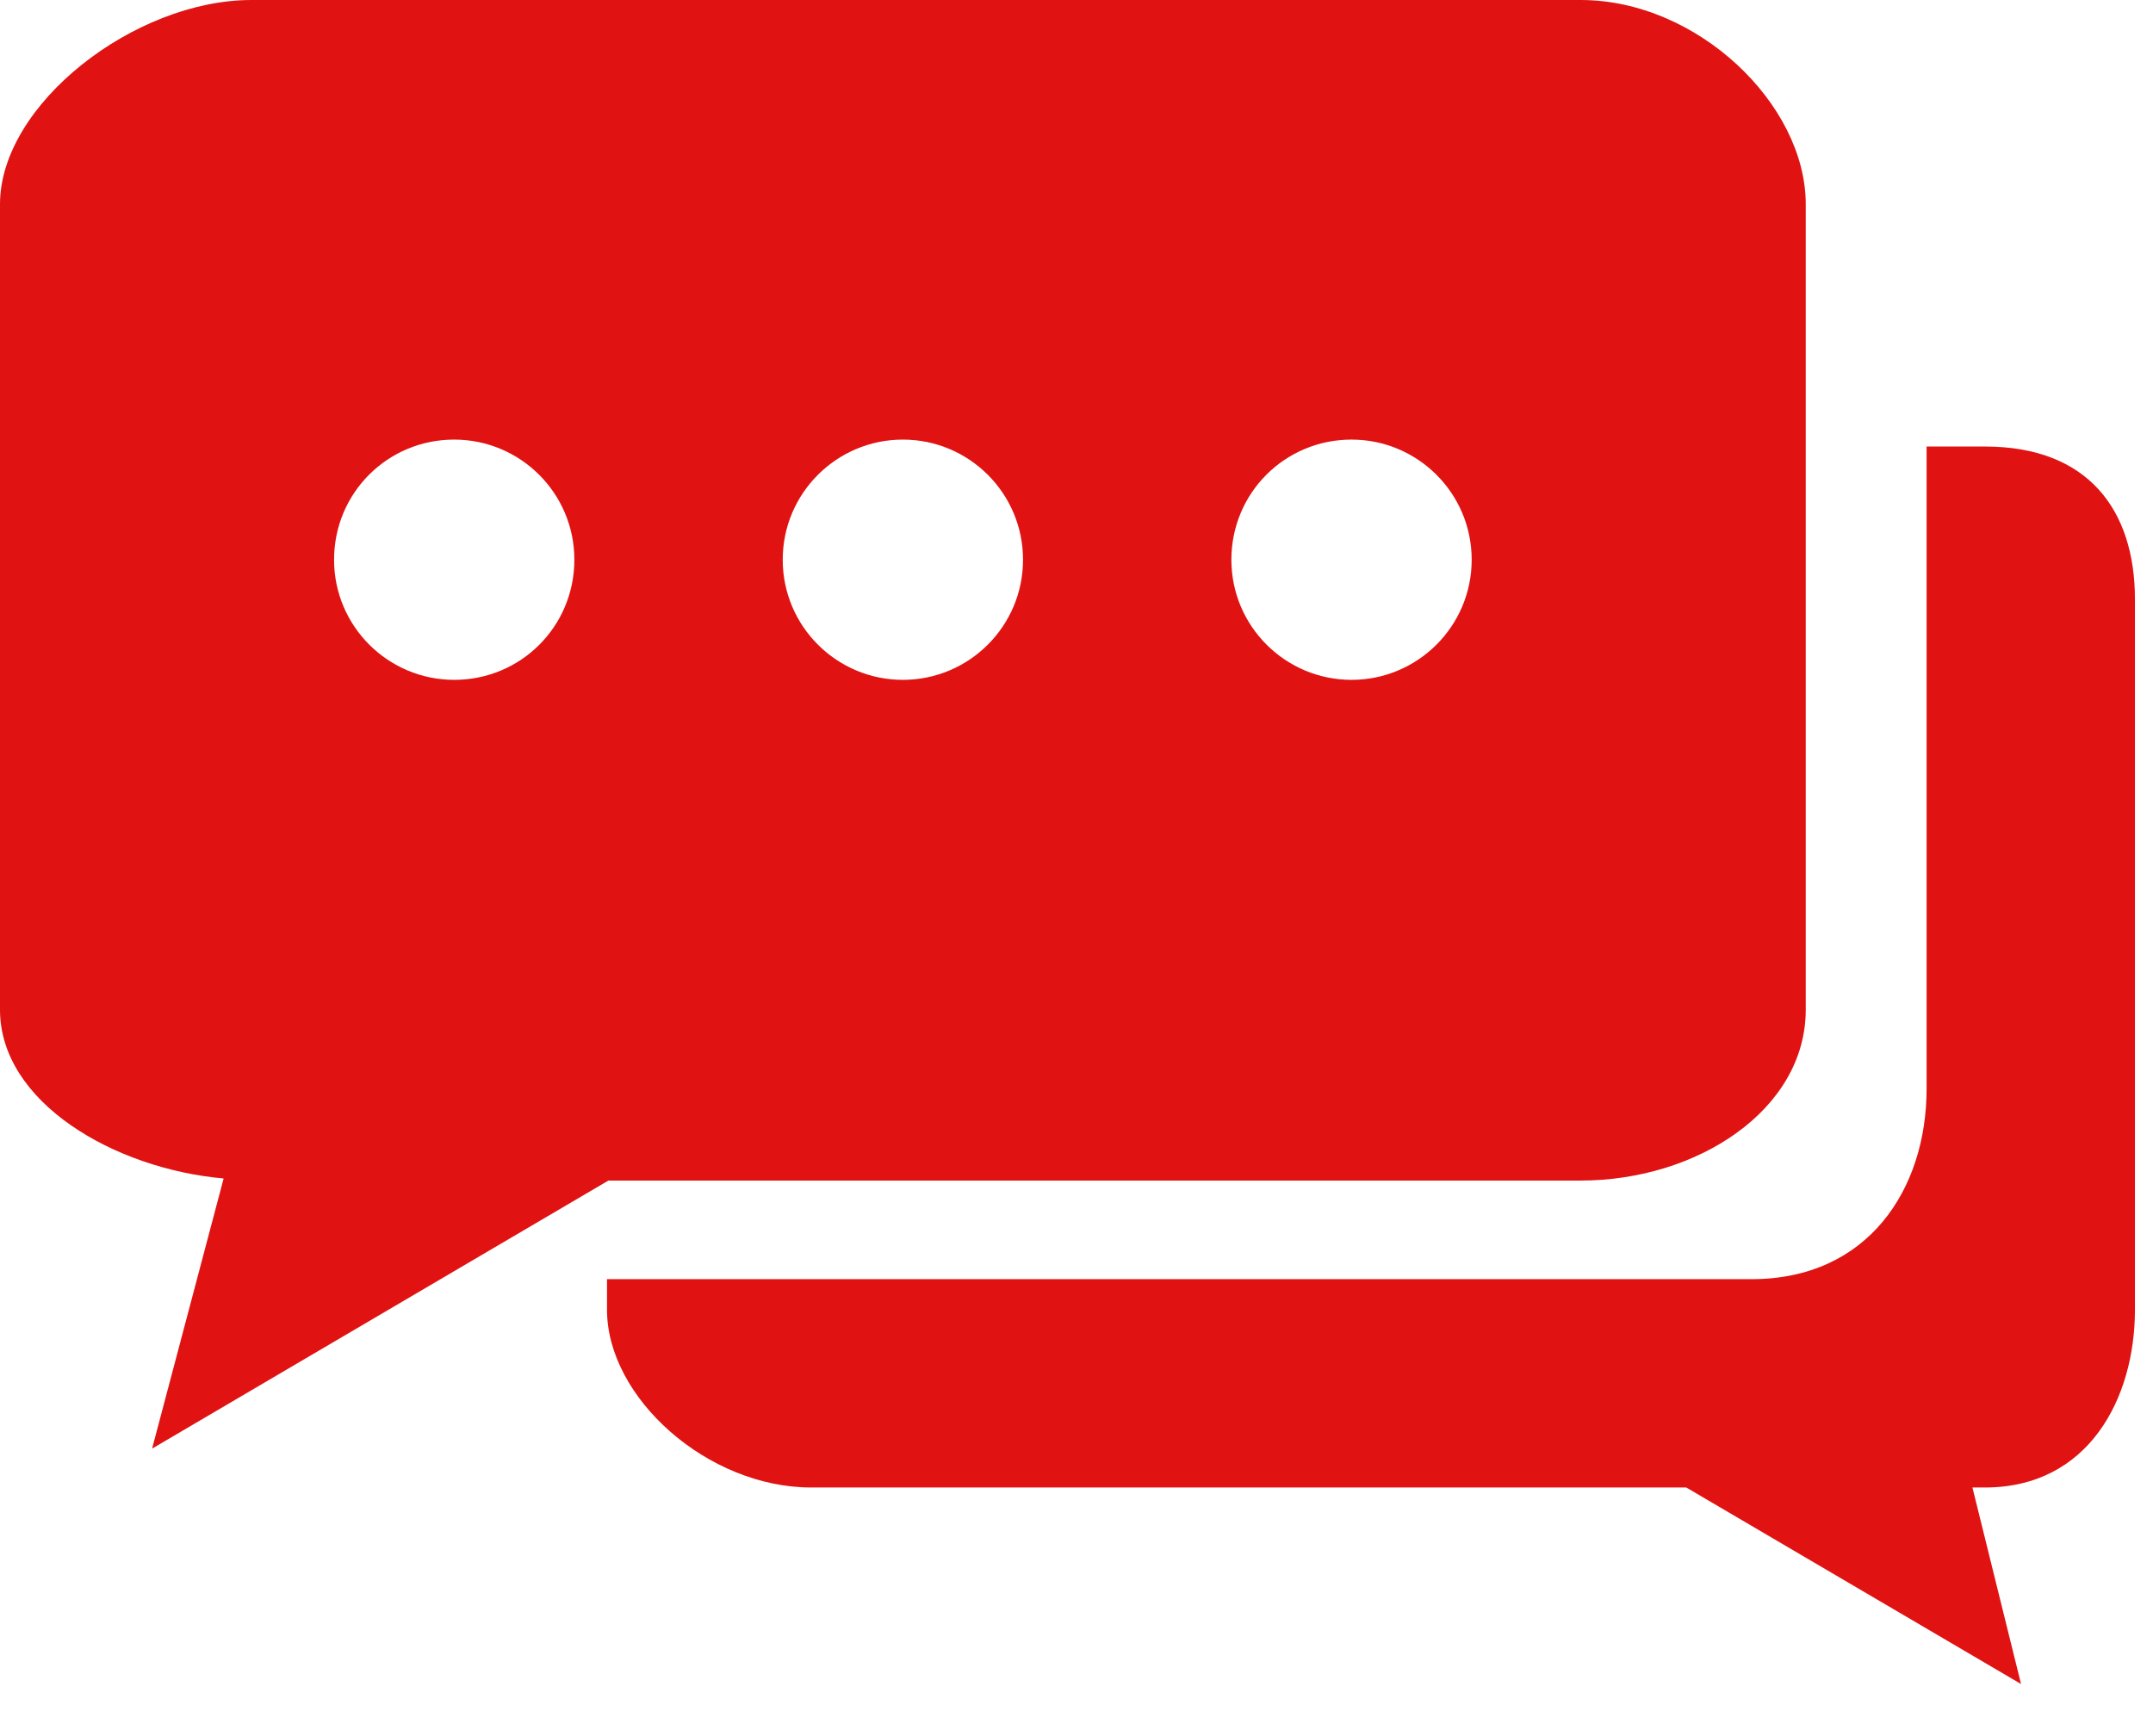 <svg width="31" height="25" viewBox="0 0 31 25" fill="none" xmlns="http://www.w3.org/2000/svg">
<path d="M28.58 6.43H27.74V15.68C27.74 17.12 26.9 18.42 25.22 18.42H8.74V18.86C8.74 20.13 10.19 21.42 11.68 21.42H24.28L29.1 24.25L28.4 21.42H28.58C30.07 21.42 30.74 20.14 30.74 18.86V8.63C30.74 7.35 30.07 6.43 28.58 6.43Z" fill="#E01212"/>
<path d="M22.76 0H3.62C1.94 0 0 1.5 0 2.94V14.54C0 15.87 1.64 16.83 3.22 16.97L2.19 20.86L8.76 17H22.76C24.44 17 26 15.98 26 14.54V5.15V2.94C26 1.5 24.44 0 22.76 0ZM6.54 9.79C5.59 9.79 4.81 9.02 4.81 8.06C4.81 7.1 5.58 6.33 6.54 6.33C7.49 6.33 8.27 7.1 8.27 8.06C8.27 9.02 7.5 9.79 6.54 9.79ZM13 9.79C12.05 9.79 11.27 9.02 11.27 8.06C11.27 7.1 12.05 6.33 13 6.33C13.95 6.33 14.73 7.1 14.73 8.06C14.73 9.02 13.95 9.79 13 9.79ZM19.46 9.79C18.51 9.79 17.73 9.02 17.73 8.06C17.73 7.1 18.5 6.33 19.46 6.33C20.41 6.33 21.19 7.1 21.19 8.06C21.19 9.02 20.41 9.79 19.46 9.79Z" fill="#E01212"/>
</svg>
